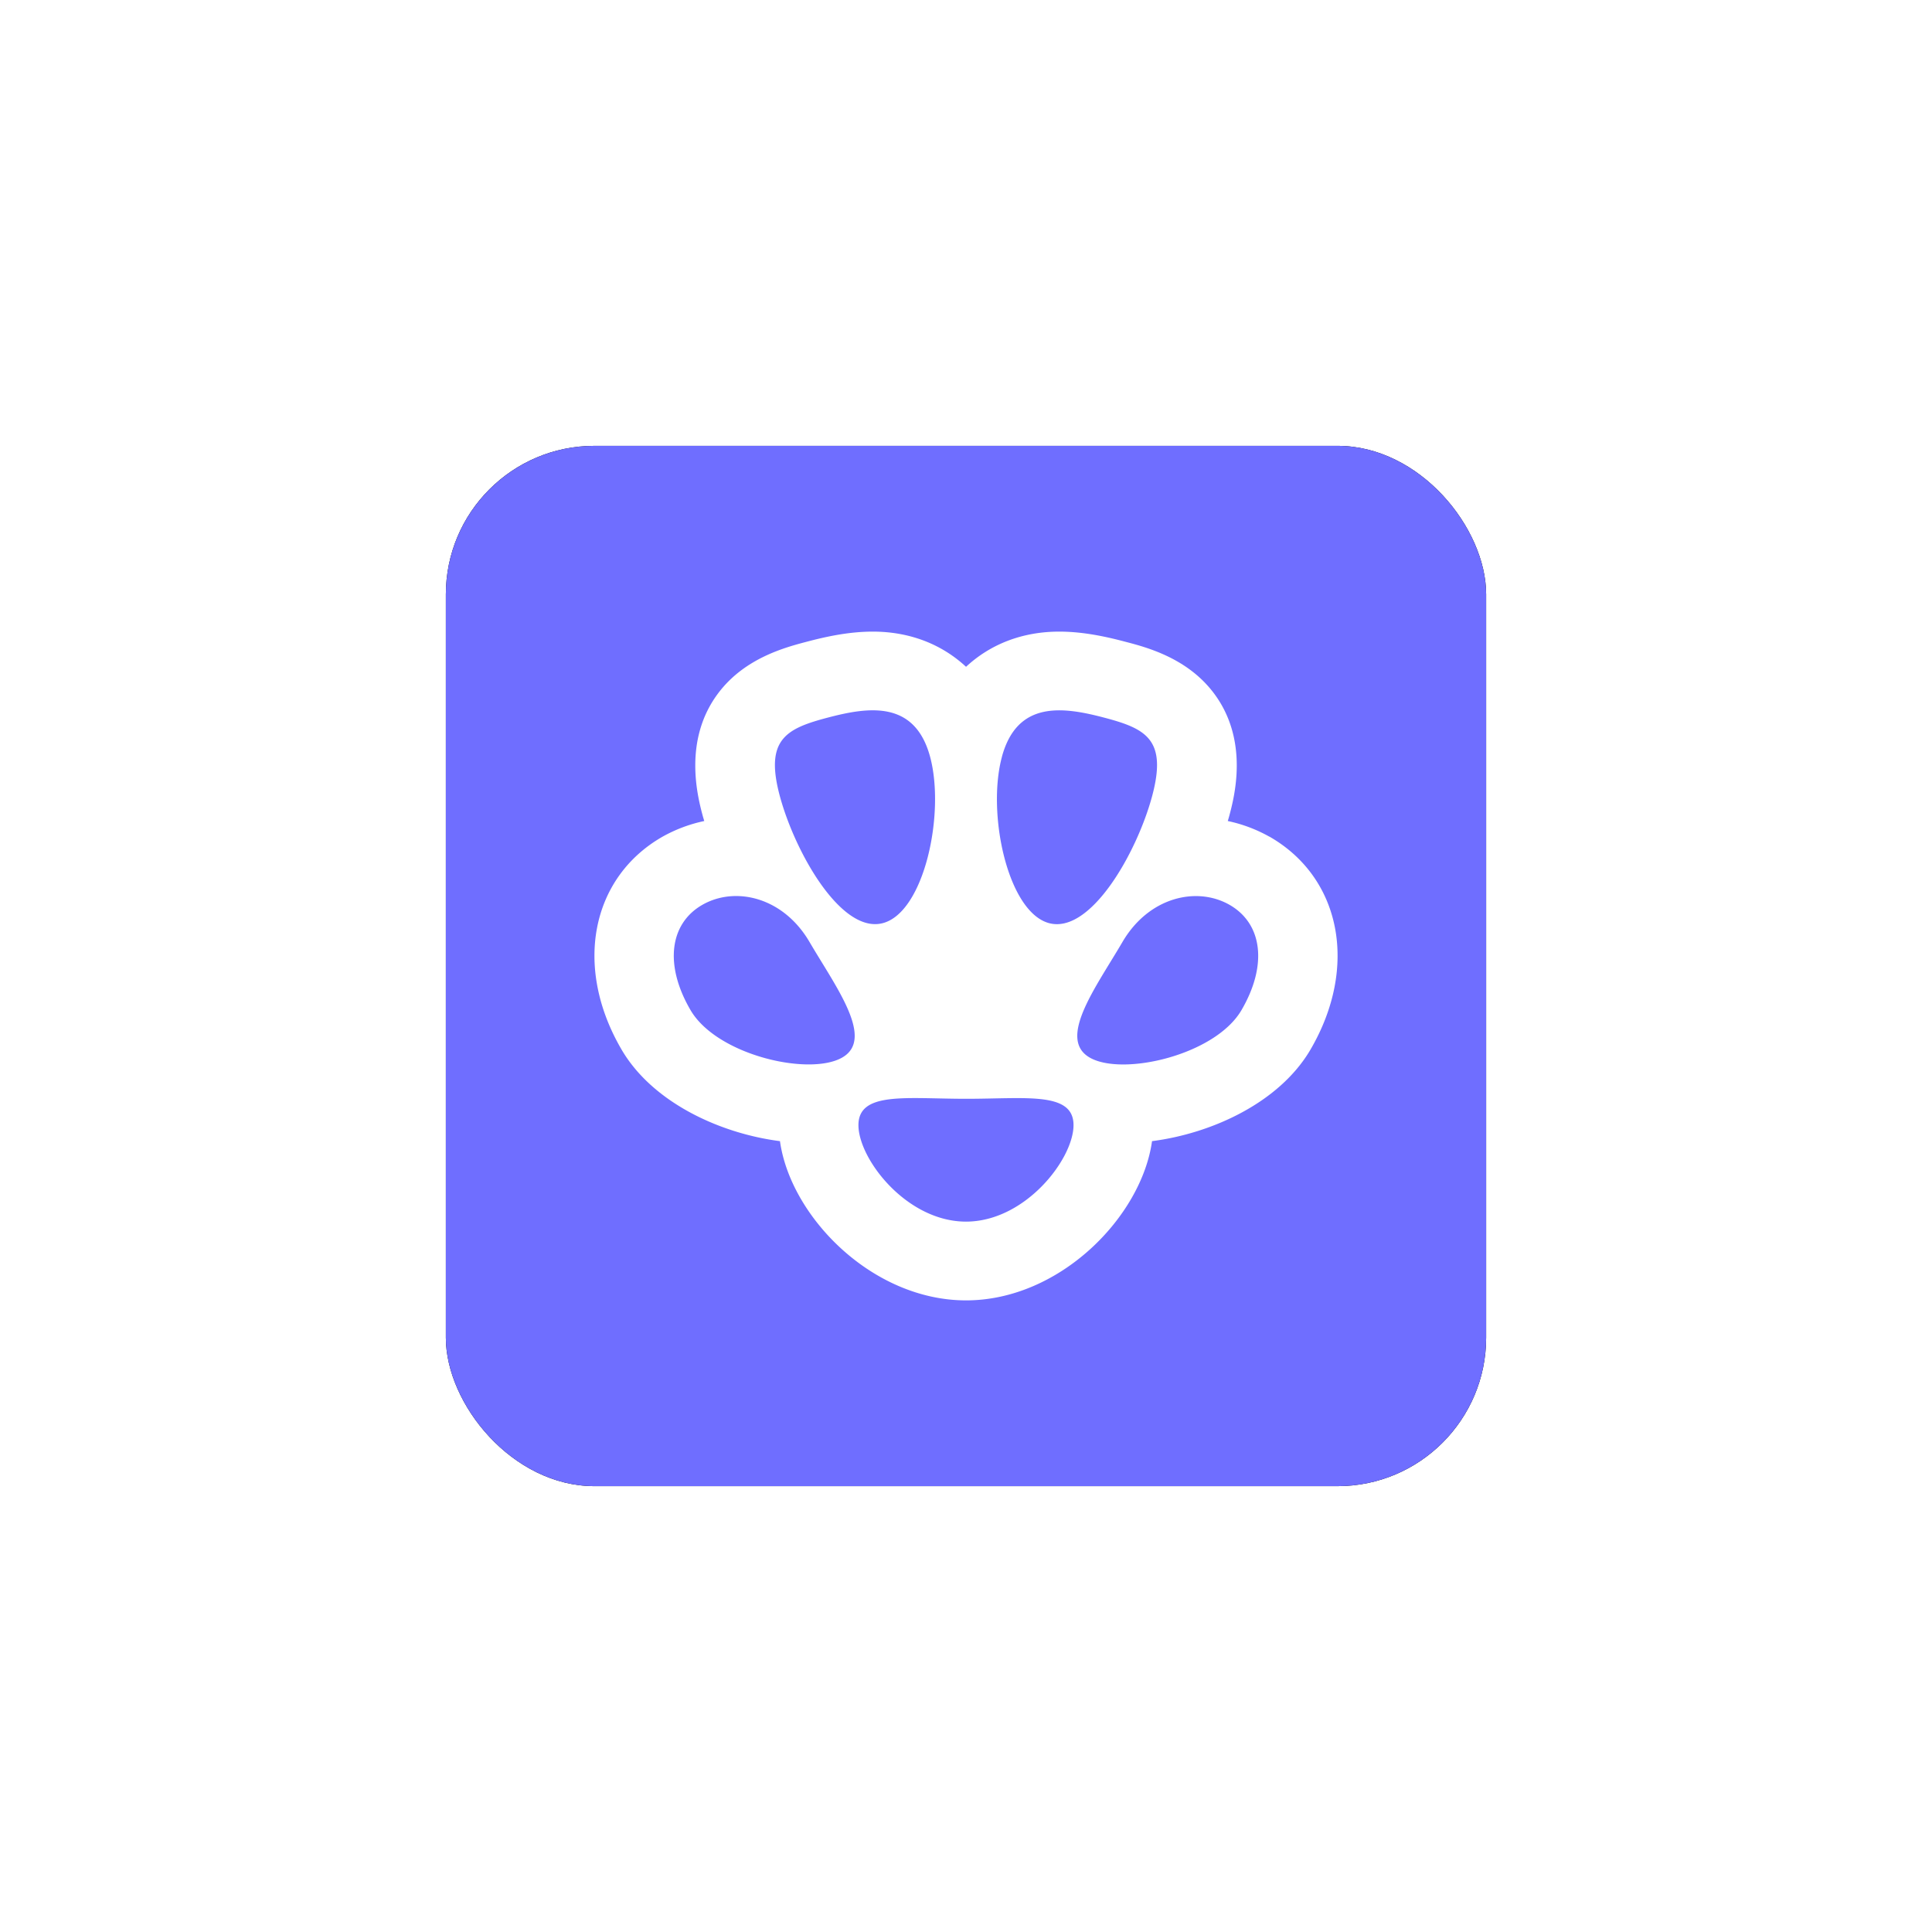 <svg xmlns="http://www.w3.org/2000/svg" xmlns:xlink="http://www.w3.org/1999/xlink" width="52" height="52"><defs><filter id="a" width="228.6%" height="228.6%" x="-64.3%" y="-64.3%" filterUnits="objectBoundingBox"><feOffset in="SourceAlpha" result="shadowOffsetOuter1"/><feGaussianBlur in="shadowOffsetOuter1" result="shadowBlurOuter1" stdDeviation="6"/><feColorMatrix in="shadowBlurOuter1" values="0 0 0 0 0.435 0 0 0 0 0.431 0 0 0 0 1 0 0 0 0.5 0"/></filter><rect id="b" width="28" height="28" rx="4"/></defs><g fill="none" fill-rule="evenodd"><g transform="translate(12 12)"><use fill="#000" filter="url(#a)" xlink:href="#b"/><use fill="#6F6EFF" xlink:href="#b"/></g><path fill="#FFF" fill-rule="nonzero" d="M34.162 22.517a3.952 3.952 0 00-1.116-.419l.033-.113c.138-.51.558-2.06-.42-3.343-.71-.932-1.788-1.217-2.366-1.368-.48-.127-1.115-.274-1.782-.274-1.002 0-1.86.343-2.51.947-.651-.604-1.51-.947-2.51-.947-.667 0-1.304.147-1.78.273-.58.153-1.66.438-2.369 1.37-.978 1.283-.558 2.833-.42 3.344l.033.111a3.981 3.981 0 00-1.12.42c-1.934 1.104-2.4 3.514-1.108 5.727.83 1.425 2.645 2.261 4.266 2.469C21.275 32.74 23.467 34.998 26 35c2.533 0 4.725-2.258 5.007-4.286 1.62-.208 3.436-1.044 4.267-2.468 1.292-2.215.826-4.624-1.11-5.73zm-7.195-2.15c.415-1.525 1.654-1.343 2.77-1.047 1.115.295 1.683.592 1.27 2.118-.414 1.526-1.654 3.704-2.769 3.409-1.116-.296-1.684-2.954-1.27-4.48zm-4.704-1.048c1.116-.296 2.356-.477 2.77 1.047.412 1.526-.155 4.186-1.271 4.48-1.115.296-2.355-1.884-2.77-3.409-.413-1.525.155-1.823 1.271-2.118zm.403 9.146c-.887.506-3.375-.066-4.081-1.279-.707-1.211-.566-2.327.322-2.834.887-.505 2.177-.208 2.884 1.006.71 1.211 1.76 2.604.875 3.107zM26 32.88c-1.6 0-2.895-1.685-2.895-2.597 0-.913 1.296-.709 2.895-.709 1.598.002 2.894-.204 2.894.709 0 .911-1.296 2.597-2.894 2.597zm7.415-5.693c-.707 1.213-3.195 1.784-4.081 1.28-.886-.505.166-1.897.874-3.108.707-1.214 1.998-1.51 2.884-1.006.888.507 1.03 1.623.323 2.834z"/></g></svg>